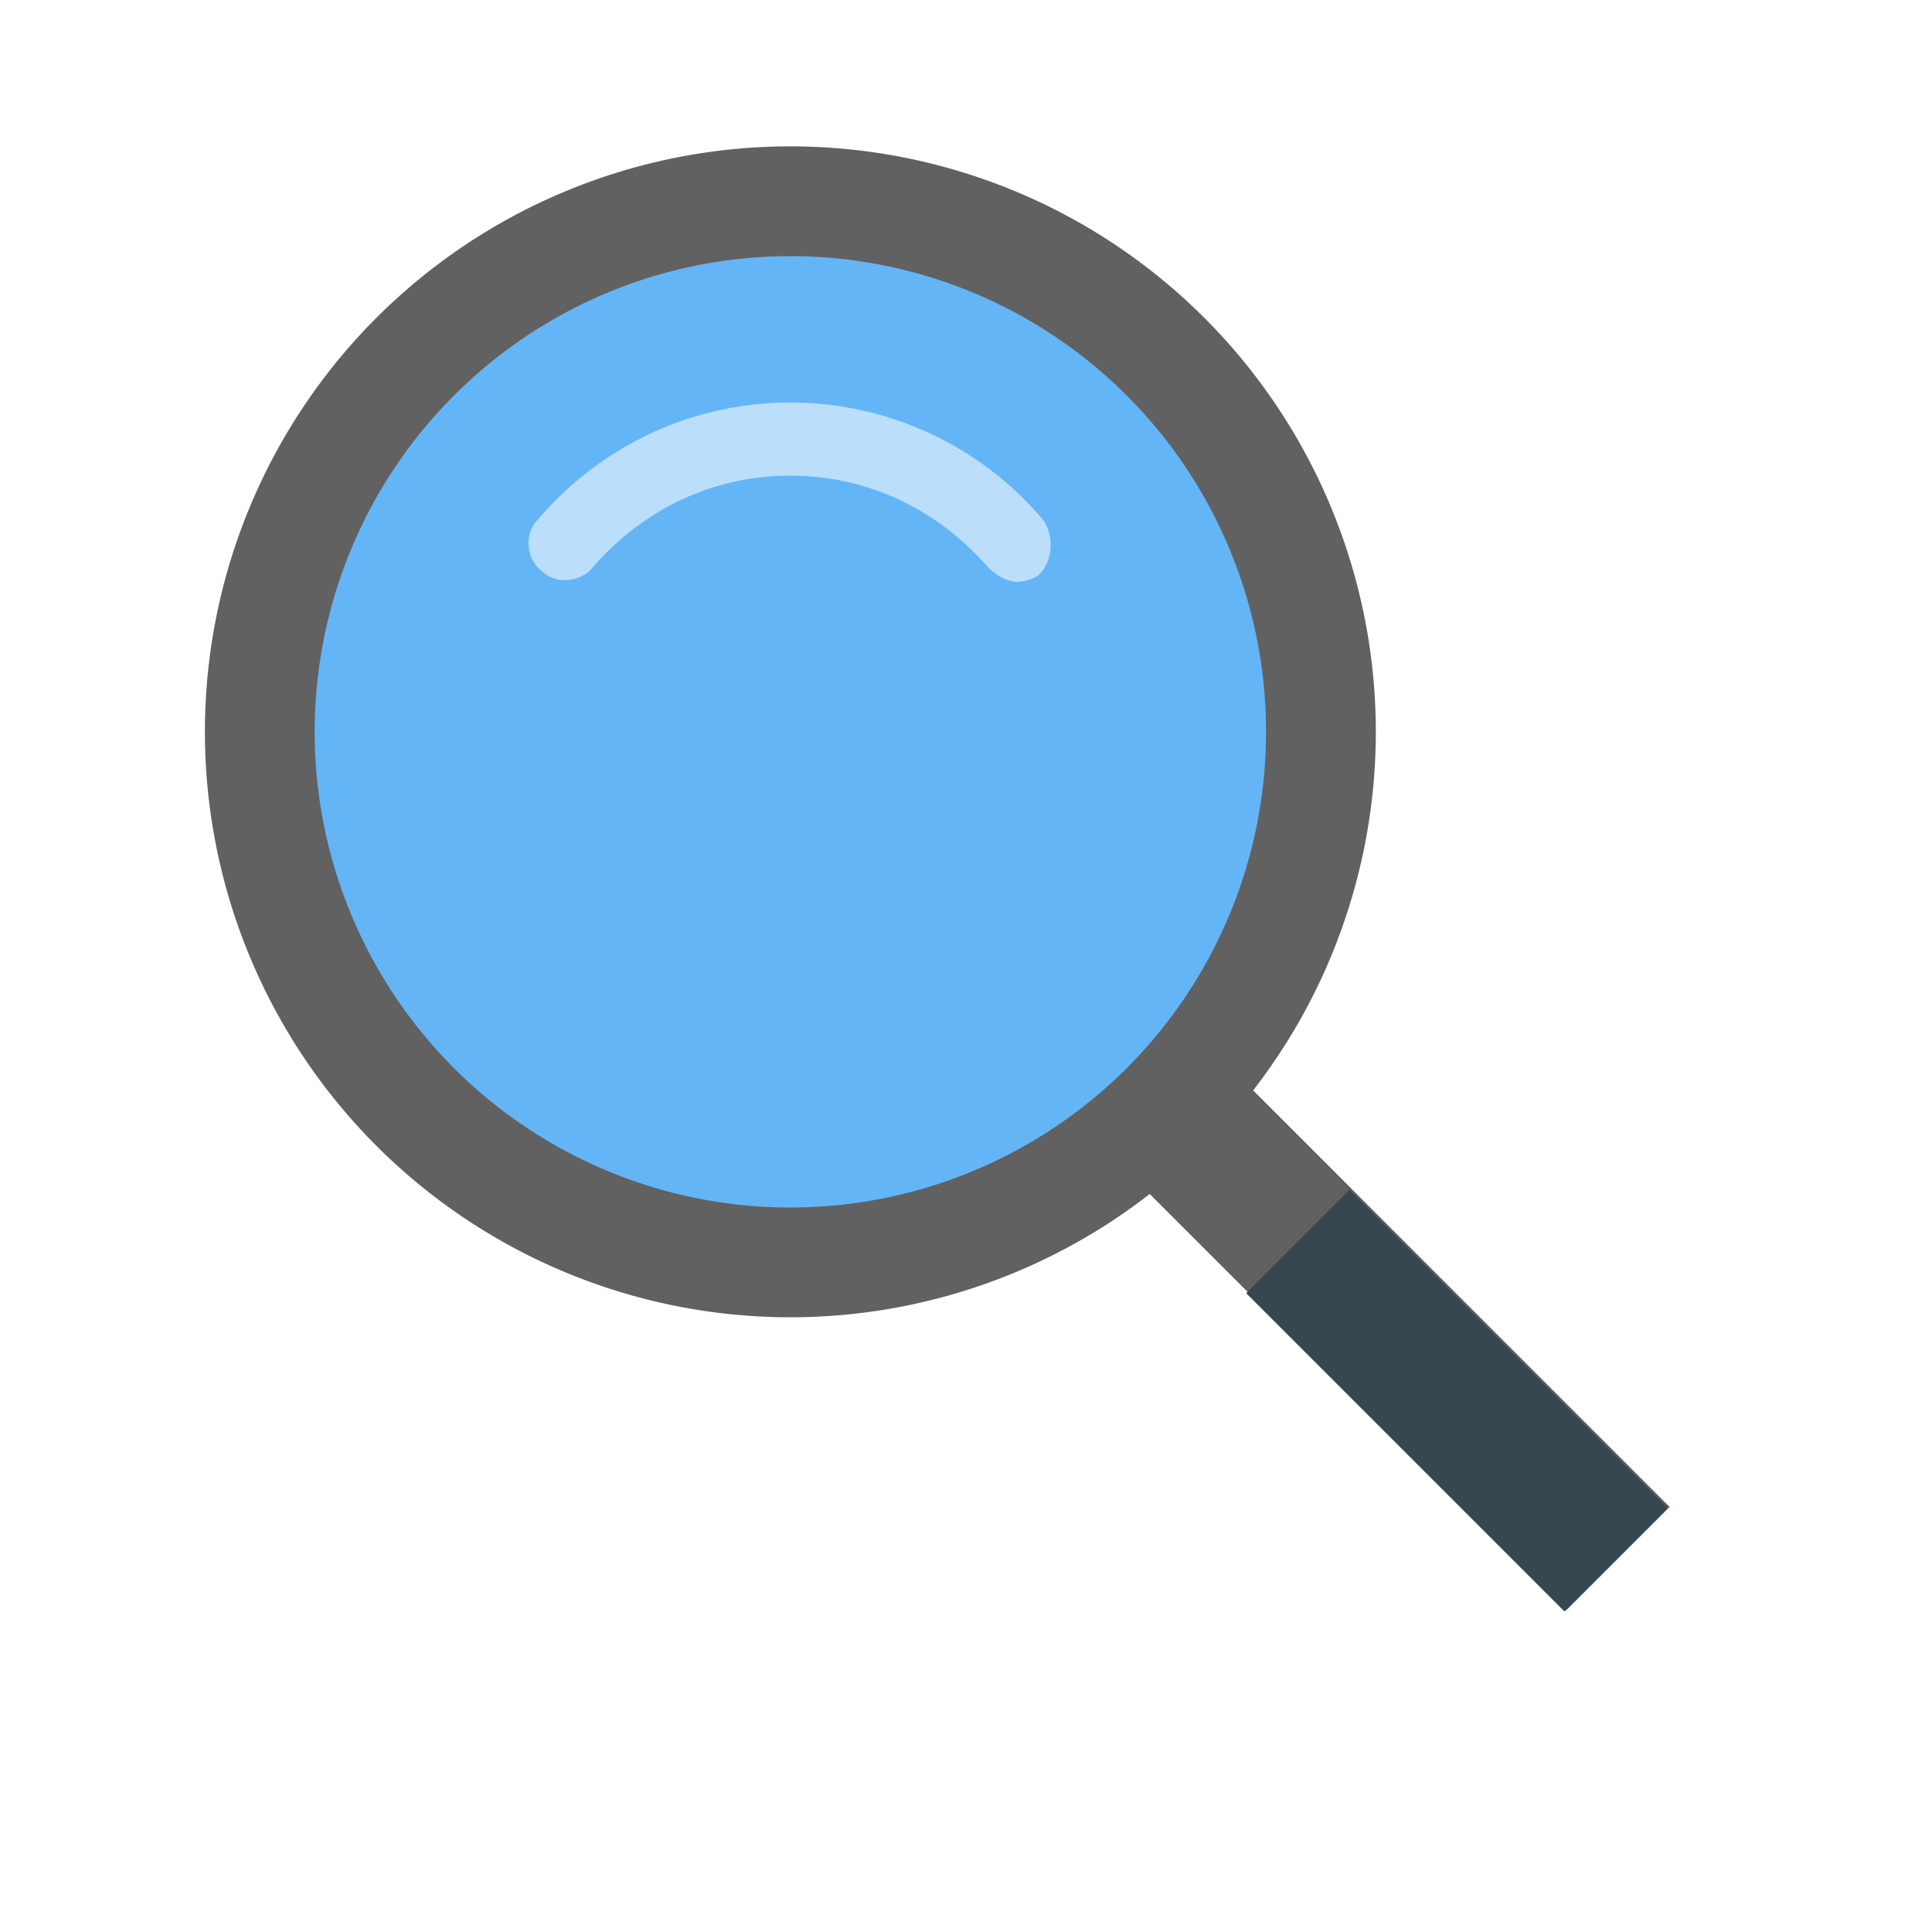 <svg width="33" height="33" fill="none" xmlns="http://www.w3.org/2000/svg"><g clip-path="url('#clip0_123_4')"><path d="m19.238 19.994 1.768-1.768 7.513 7.513-1.768 1.768-7.513-7.513Z" fill="#616161"/><path d="M13.5 2.5a10 10 0 1 0 0 20 10 10 0 0 0 0-20Z" fill="#616161"/><path d="m21.285 22.088 1.768-1.768 5.436 5.436-1.768 1.768-5.436-5.436Z" fill="#37474F"/><path d="M13.5 4.375a8.125 8.125 0 1 0 0 16.25 8.125 8.125 0 0 0 0-16.25Z" fill="#64B5F6"/><path d="M17.813 8.875a5.654 5.654 0 0 0-4.313-2c-1.688 0-3.25.75-4.313 2-.25.25-.187.688.063.875.25.25.688.188.875-.062.875-1 2.063-1.563 3.375-1.563 1.313 0 2.5.563 3.375 1.563.125.125.313.25.5.25.125 0 .313-.063.375-.125.25-.25.25-.688.063-.938Z" fill="#BBDEFB"/></g><defs><clipPath id="clip0_123_4"><path fill="#fff" transform="translate(.784 .411)" d="M0 0h31.735v31.735H0z"/></clipPath></defs></svg>